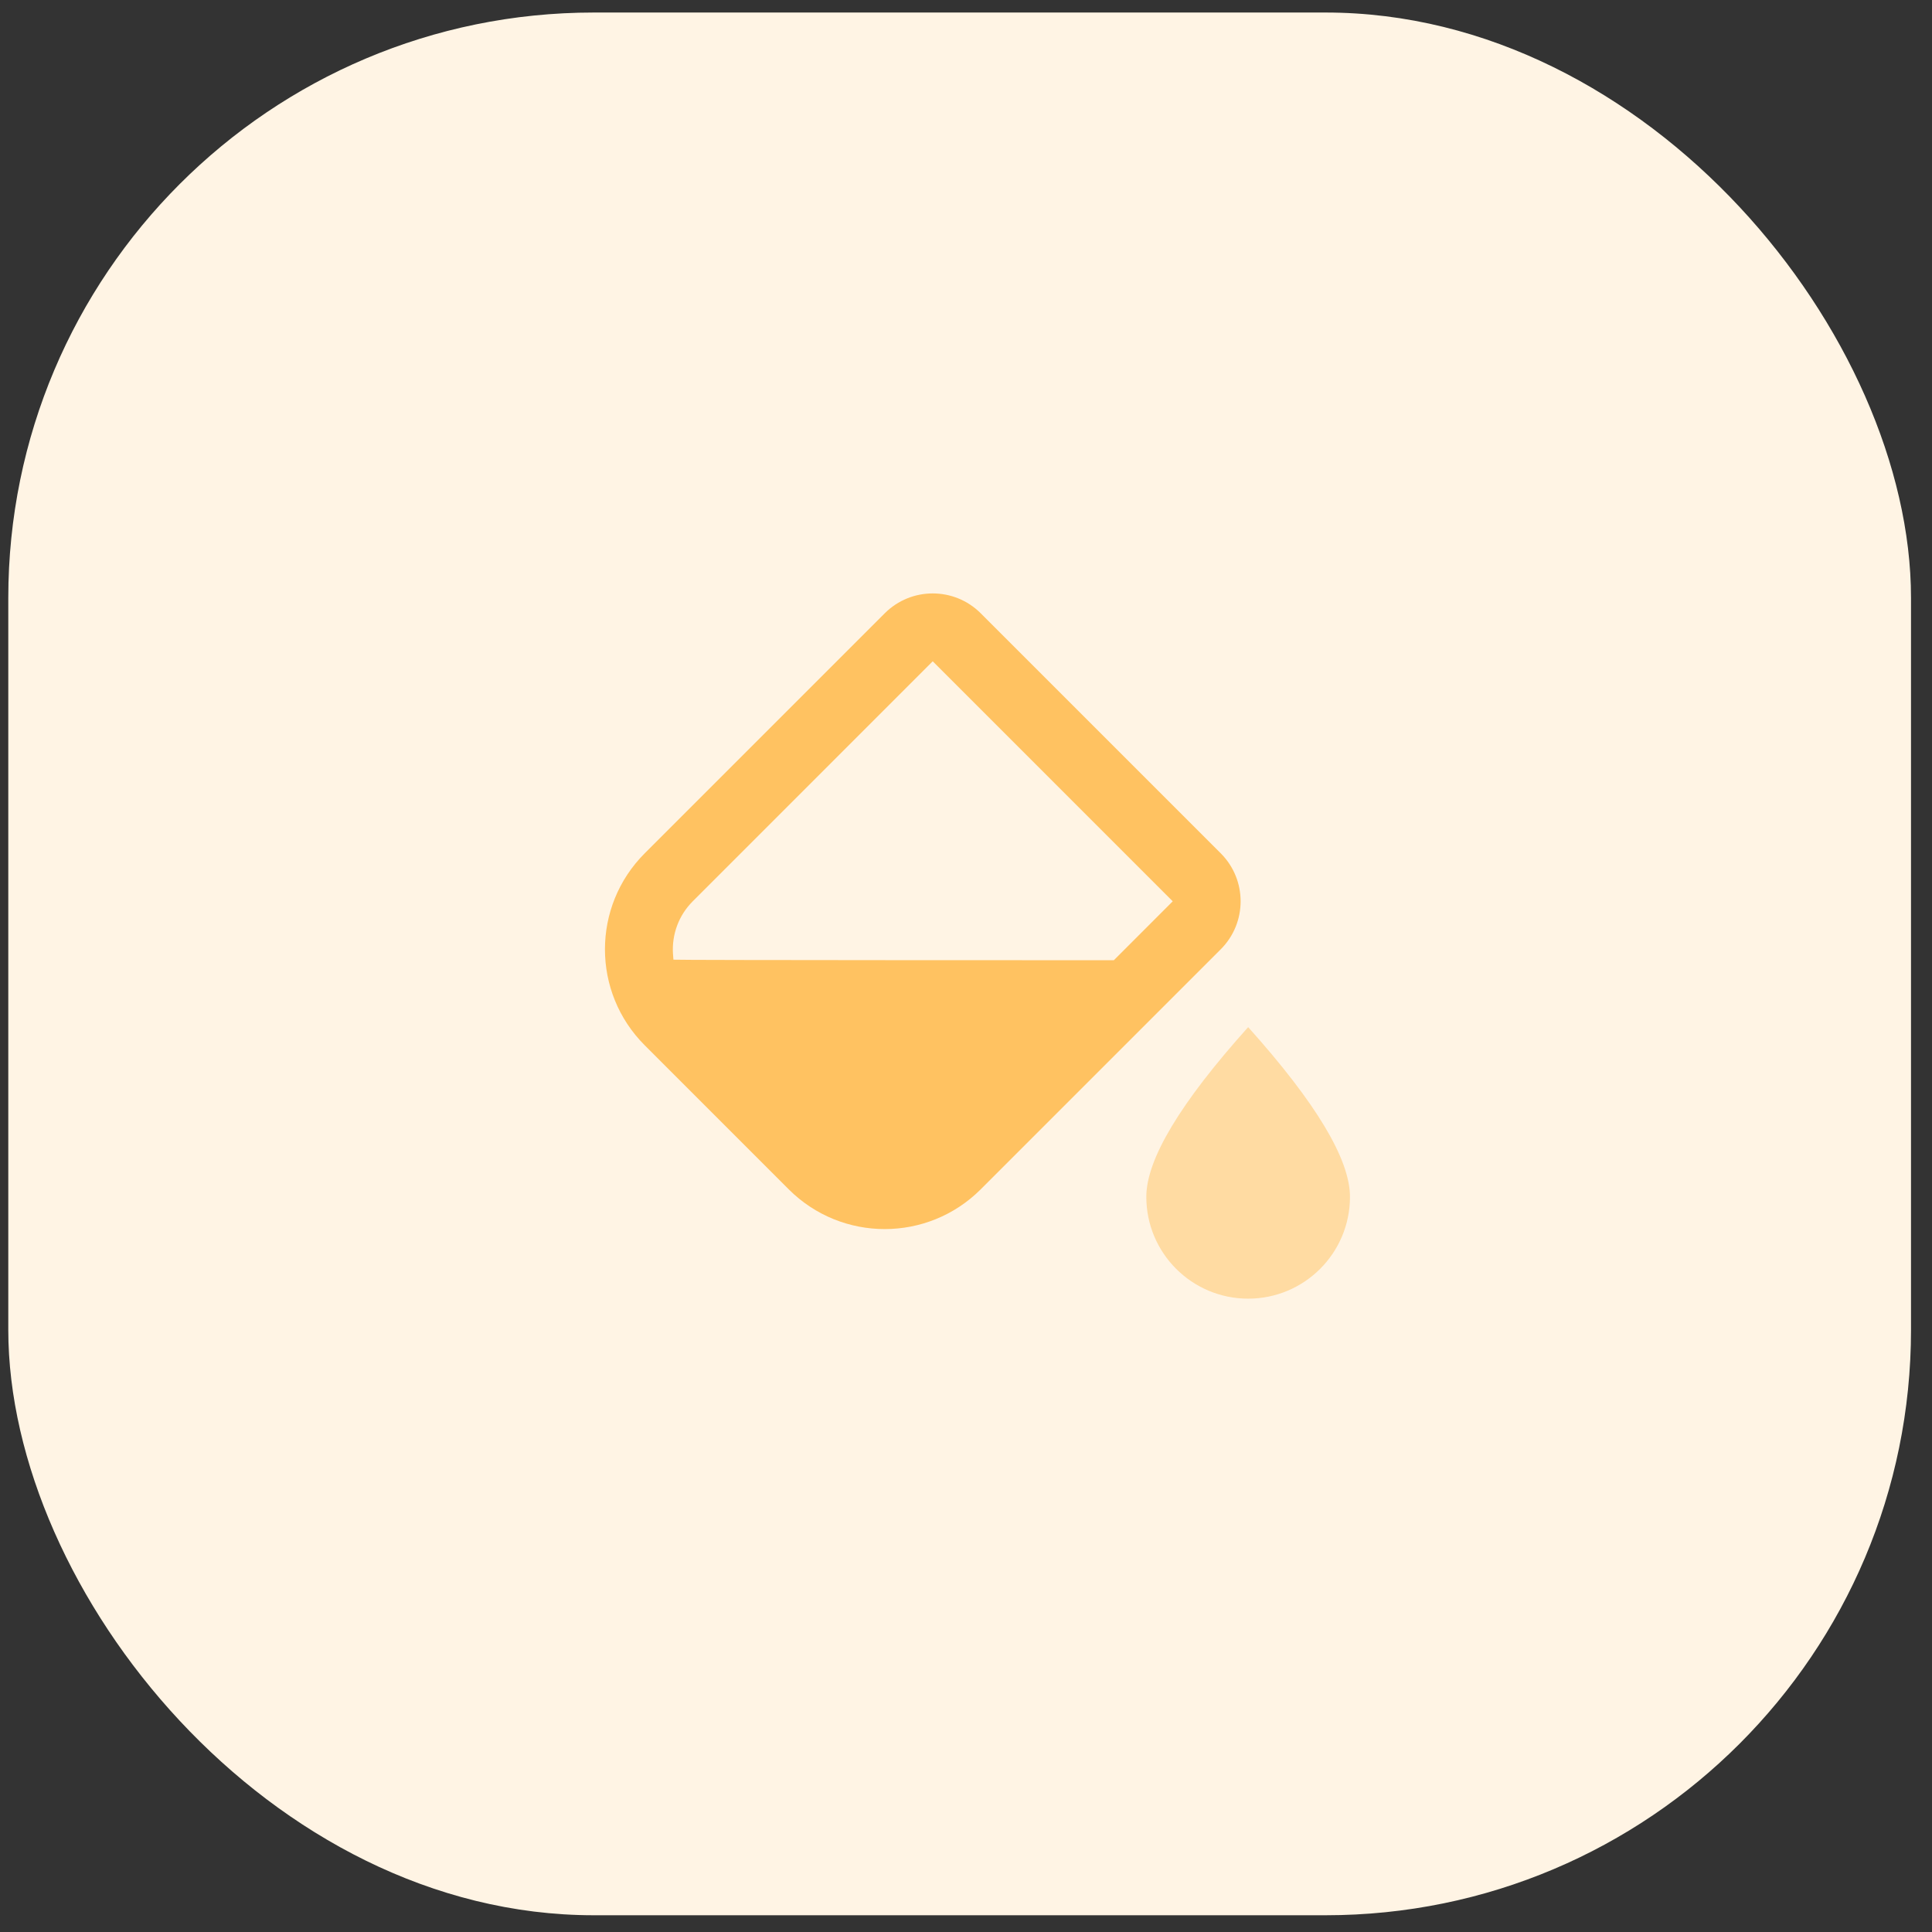 <svg width="66" height="66" viewBox="0 0 66 66" fill="none" xmlns="http://www.w3.org/2000/svg">
<rect x="0" y="0" width="66" height="66" fill="#333333" stroke="none"/>
<rect x="0.283" y="0.428" width="65" height="65" rx="20" fill="#FFF4E4"/>
<path d="M31.863 22.591L23.665 30.79C23.177 31.278 22.952 31.929 22.989 32.567C22.994 32.641 22.999 32.713 23.005 32.784C23.005 32.803 38.05 32.803 38.05 32.803C38.426 32.427 39.097 31.756 40.062 30.79L31.863 22.591ZM33.503 20.951L41.702 29.15C42.608 30.056 42.608 31.524 41.702 32.43L33.503 40.629C31.692 42.44 28.755 42.44 26.944 40.629L22.025 35.709C20.213 33.898 20.213 30.962 22.025 29.15L30.224 20.951C31.129 20.046 32.598 20.046 33.503 20.951Z" fill="#FFC261"/>
<path opacity="0.5" fill-rule="evenodd" clip-rule="evenodd" d="M42.639 44.364C44.56 44.364 46.117 42.807 46.117 40.886C46.117 39.605 44.958 37.673 42.639 35.089C40.32 37.673 39.16 39.605 39.16 40.886C39.16 42.807 40.718 44.364 42.639 44.364Z" fill="#FFC261"/>
</svg>
